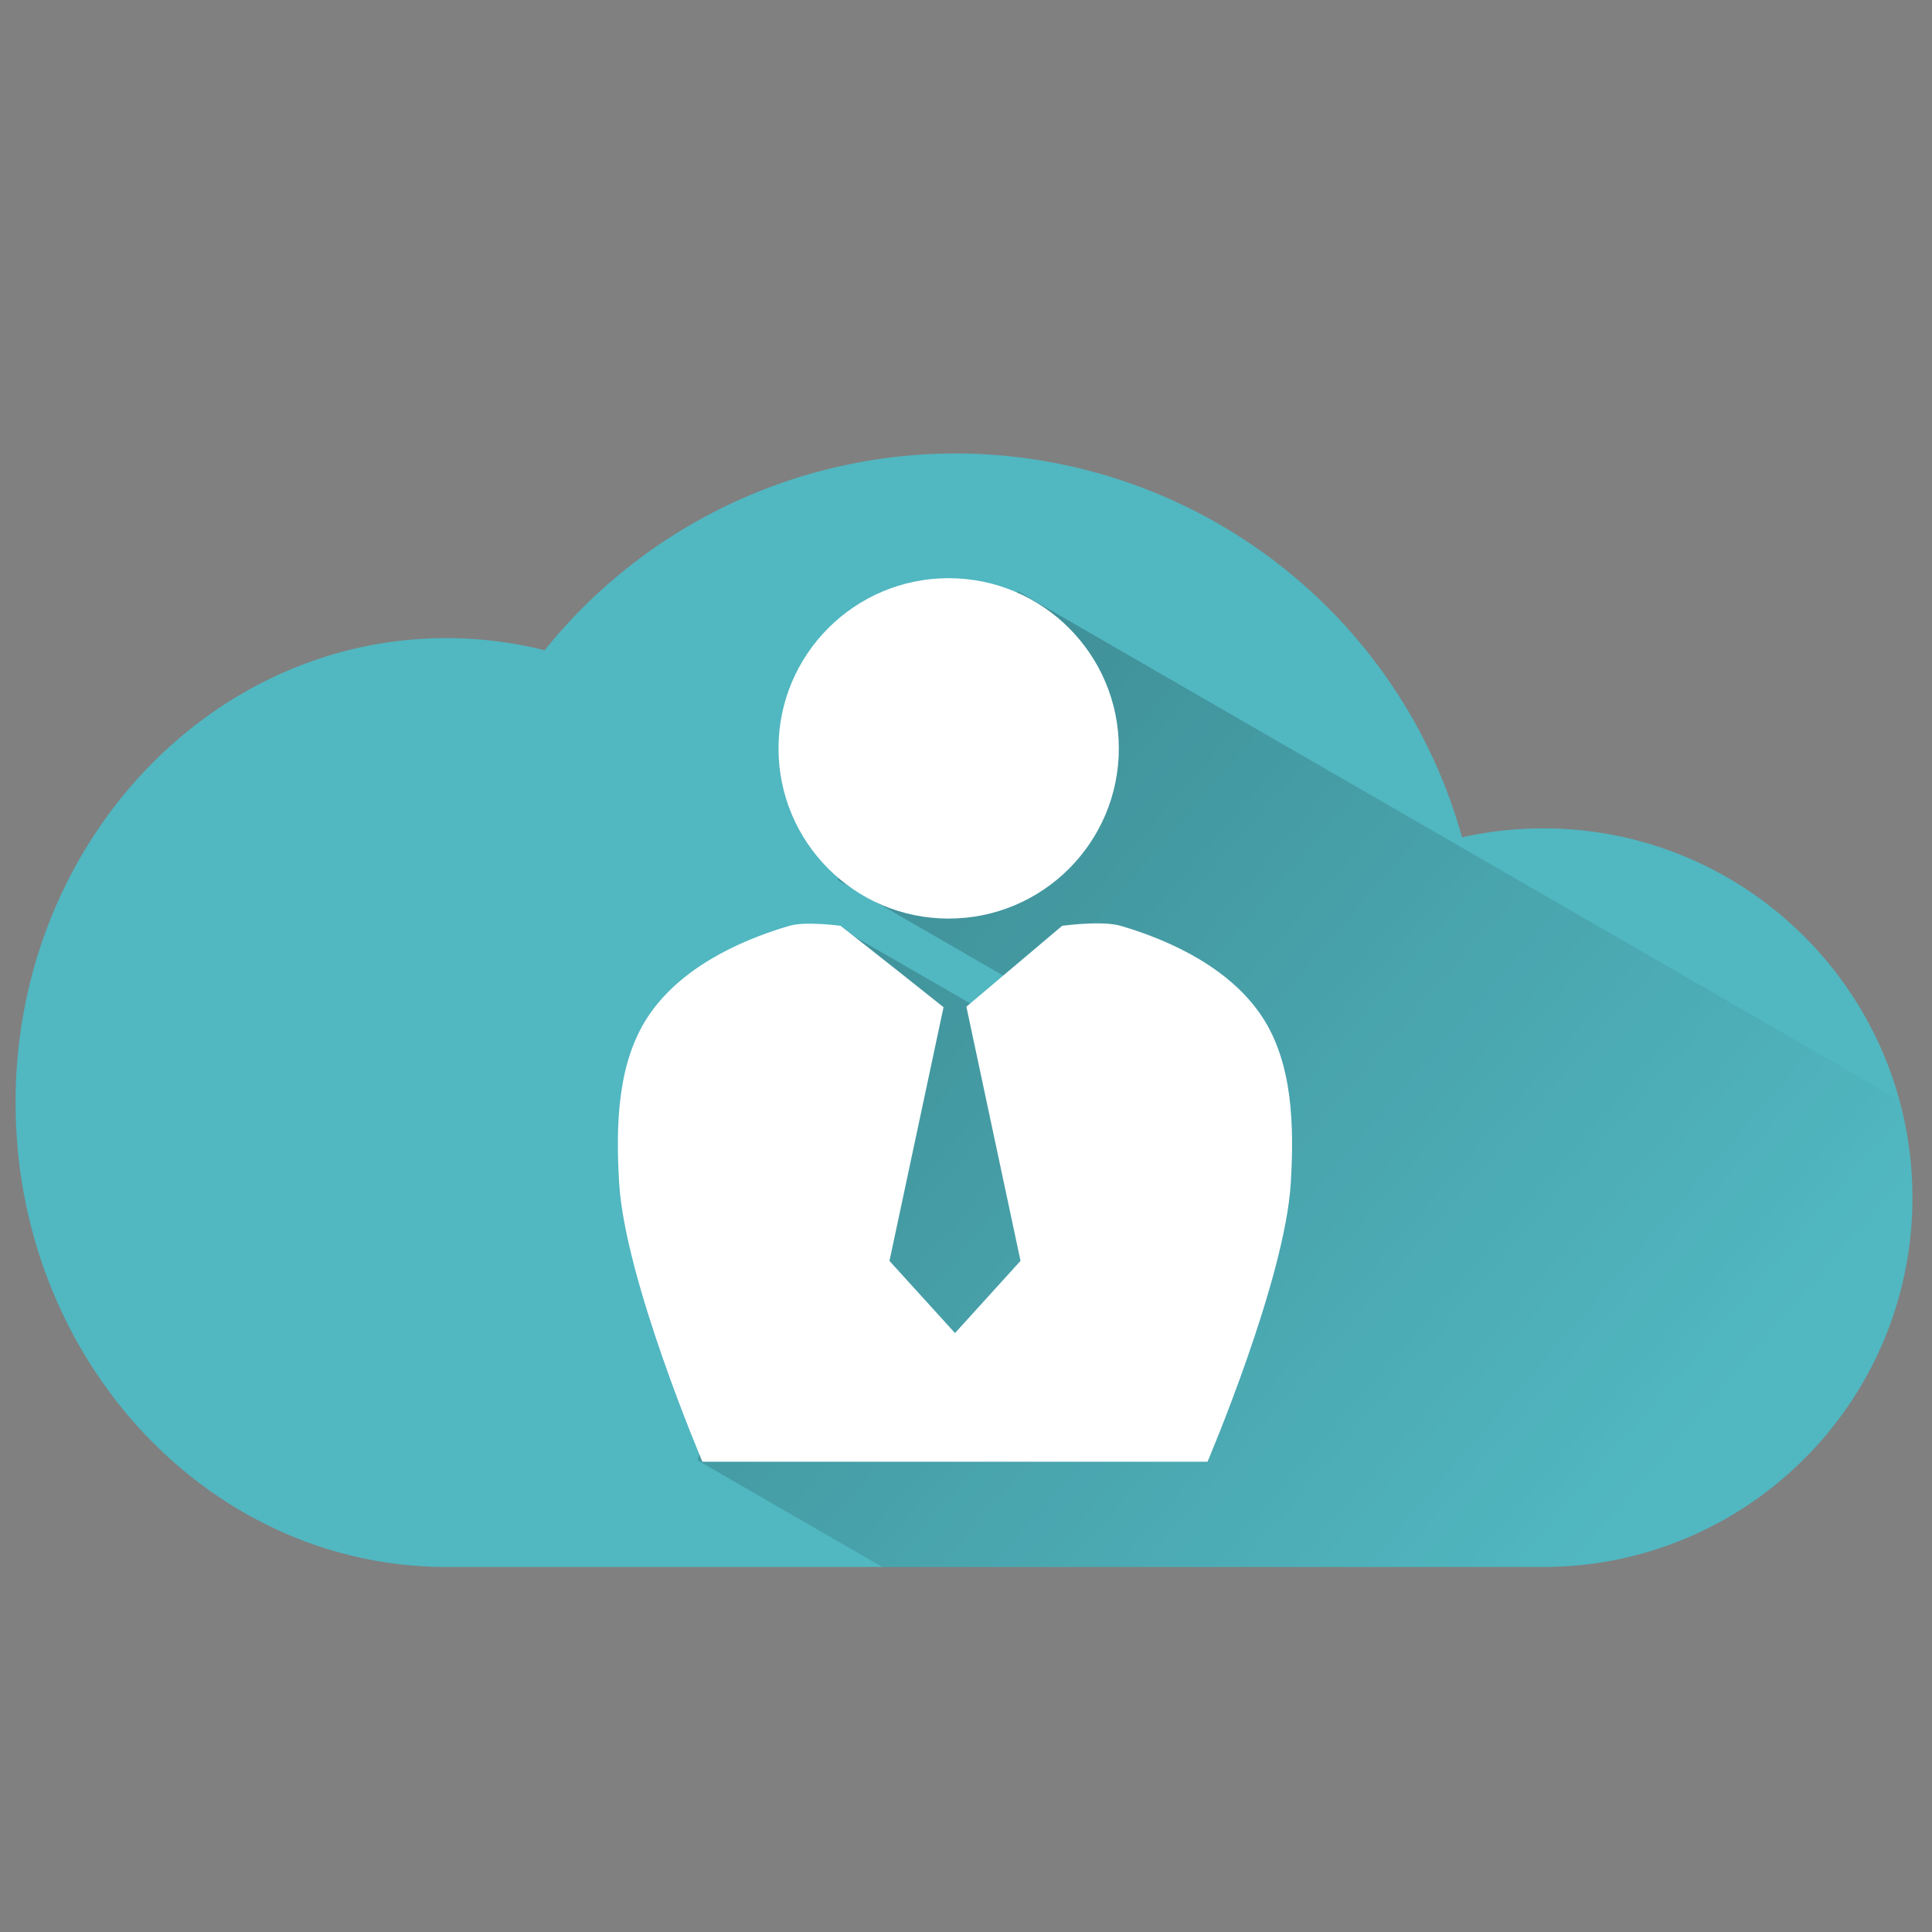 <?xml version="1.0" encoding="UTF-8" standalone="no"?>
<!-- Created with Inkscape (http://www.inkscape.org/) -->

<svg
   xmlns:dc="http://purl.org/dc/elements/1.1/"
   xmlns:cc="http://creativecommons.org/ns#"
   xmlns:rdf="http://www.w3.org/1999/02/22-rdf-syntax-ns#"
   xmlns:svg="http://www.w3.org/2000/svg"
   xmlns="http://www.w3.org/2000/svg"
   xmlns:xlink="http://www.w3.org/1999/xlink"
   xmlns:sodipodi="http://sodipodi.sourceforge.net/DTD/sodipodi-0.dtd"
   xmlns:inkscape="http://www.inkscape.org/namespaces/inkscape"
   width="512"
   height="512"
   viewBox="0 0 512 512"
   id="svg2"
   version="1.1"
   inkscape:version="0.91 r13725"
   sodipodi:docname="goa-panel.svg">
  <rect x="0" y="0" width="512" height="512" fill="#808080" stroke="none"/>
  <defs
     id="defs4">
    <linearGradient
       id="linearGradient6411">
      <stop
         id="stop6413"
         style="stop-color:#000000;stop-opacity:0.655"
         offset="0" />
      <stop
         id="stop6415"
         style="stop-color:#000000;stop-opacity:0"
         offset="1" />
    </linearGradient>
    <clipPath
       clipPathUnits="userSpaceOnUse"
       id="clipPath4186">
      <path
         style="opacity:1;fill:#000000;fill-opacity:1;stroke:none;stroke-width:20;stroke-linecap:round;stroke-linejoin:round;stroke-miterlimit:4;stroke-dasharray:none;stroke-opacity:1"
         d="m 397.043,602.85 c -1.318,0.012 -2.656,0.154 -3.998,0.439 L 259.25,631.755 123.514,614.833 c -10.889,-1.357 -20.748,6.316 -22.105,17.205 l -4.264,34.205 -31.914,6.789 c -10.733,2.283 -17.535,12.763 -15.252,23.496 l 27.359,128.6 -16.264,130.467 c -1.357,10.889 6.316,20.748 17.205,22.105 l 32.377,4.037 7.174,33.715 c 2.283,10.733 12.761,17.535 23.494,15.252 l 133.797,-28.465 135.734,16.92 c 10.889,1.357 20.748,-6.316 22.105,-17.205 l 4.264,-34.203 31.916,-6.791 c 10.733,-2.283 17.535,-12.761 15.252,-23.494 L 457.033,808.864 473.297,678.399 c 1.357,-10.889 -6.316,-20.748 -17.205,-22.105 l -32.377,-4.037 -7.174,-33.715 c -1.998,-9.391 -10.271,-15.772 -19.498,-15.691 z"
         id="path4188"
         inkscape:connector-curvature="0" />
    </clipPath>
    <linearGradient
       id="linearGradient14411"
       inkscape:collect="always">
      <stop
         id="stop14413"
         offset="0"
         style="stop-color:#cd519a;stop-opacity:1;" />
      <stop
         id="stop14415"
         offset="1"
         style="stop-color:#cd519a;stop-opacity:0;" />
    </linearGradient>
    <linearGradient
       inkscape:collect="always"
       id="linearGradient10891">
      <stop
         style="stop-color:#e19d67;stop-opacity:1;"
         offset="0"
         id="stop10893" />
      <stop
         style="stop-color:#e19d67;stop-opacity:0;"
         offset="1"
         id="stop10895" />
    </linearGradient>
    <linearGradient
       inkscape:collect="always"
       id="linearGradient8249">
      <stop
         style="stop-color:#55a26f;stop-opacity:1;"
         offset="0"
         id="stop8251" />
      <stop
         style="stop-color:#55a26f;stop-opacity:0;"
         offset="1"
         id="stop8253" />
    </linearGradient>
    <clipPath
       clipPathUnits="userSpaceOnUse"
       id="clipPath3881">
      <path
         sodipodi:type="arc"
         style="fill:#008dff;fill-opacity:1;fill-rule:evenodd;stroke:none"
         id="path3883"
         sodipodi:cx="539.5"
         sodipodi:cy="152.5"
         sodipodi:rx="103.5"
         sodipodi:ry="103.5"
         d="m 643,152.5 a 103.5,103.5 0 1 1 -207,0 103.5,103.5 0 1 1 207,0 z"
         transform="translate(-412,-17)" />
    </clipPath>
    <clipPath
       id="clipPath4207"
       clipPathUnits="userSpaceOnUse">
      <path
         sodipodi:type="arc"
         style="fill:#f2a558;fill-opacity:1;fill-rule:evenodd;stroke:none"
         id="path4209"
         sodipodi:cx="539.5"
         sodipodi:cy="152.5"
         sodipodi:rx="103.5"
         sodipodi:ry="103.5"
         d="m 643,152.5 a 103.5,103.5 0 1 1 -207,0 103.5,103.5 0 1 1 207,0 z"
         transform="matrix(2.13,0,0,2.13,-892.87,-62.391)" />
    </clipPath>
    <clipPath
       clipPathUnits="userSpaceOnUse"
       id="clipPath4405">
      <path
         sodipodi:type="arc"
         style="fill:#d75a9e;fill-opacity:1;fill-rule:evenodd;stroke:none"
         id="path4407"
         sodipodi:cx="539.5"
         sodipodi:cy="152.5"
         sodipodi:rx="103.5"
         sodipodi:ry="103.5"
         d="m 643,152.5 a 103.5,103.5 0 1 1 -207,0 103.5,103.5 0 1 1 207,0 z"
         transform="matrix(2.13,0,0,2.13,-892.87,-62.391)" />
    </clipPath>
    <clipPath
       clipPathUnits="userSpaceOnUse"
       id="clipPath4965">
      <path
         sodipodi:type="arc"
         style="fill:#7dc556;fill-opacity:1;fill-rule:evenodd;stroke:none"
         id="path4967"
         sodipodi:cx="539.5"
         sodipodi:cy="152.5"
         sodipodi:rx="103.5"
         sodipodi:ry="103.5"
         d="m 643,152.5 a 103.5,103.5 0 1 1 -207,0 103.5,103.5 0 1 1 207,0 z"
         transform="matrix(3.747,0,0,3.747,-1763.169,-311.769)" />
    </clipPath>
    <linearGradient
       y2="-43.843"
       x2="-653.299"
       y1="416.957"
       x1="-177.999"
       gradientUnits="userSpaceOnUse"
       id="linearGradient4783"
       xlink:href="#linearGradient4759"
       inkscape:collect="always" />
    <clipPath
       id="clipPath4779"
       clipPathUnits="userSpaceOnUse">
      <path
         sodipodi:type="arc"
         style="fill:url(#linearGradient4783);fill-opacity:1;fill-rule:evenodd;stroke:none"
         id="path4781"
         sodipodi:cx="-304.71588"
         sodipodi:cy="267.6239"
         sodipodi:rx="233.81665"
         sodipodi:ry="233.81665"
         d="m -70.899,267.624 a 233.817,233.817 0 1 1 -467.633,0 233.817,233.817 0 1 1 467.633,0 z"
         transform="translate(564.177,-13.576)" />
    </clipPath>
    <linearGradient
       gradientUnits="userSpaceOnUse"
       y2="-107.843"
       x2="-670.366"
       y1="502.291"
       x1="-117.199"
       id="linearGradient4765"
       xlink:href="#linearGradient4759"
       inkscape:collect="always" />
    <linearGradient
       id="linearGradient12443"
       y2="3"
       gradientUnits="userSpaceOnUse"
       x2="27.5"
       y1="0.5"
       x1="27.5"
       gradientTransform="matrix(2.704,0,0,2.704,-2.281,-0.111)">
      <stop
         stop-color="#fff"
         offset="0"
         id="stop7" />
      <stop
         stop-color="#fff"
         stop-opacity="0"
         offset="1"
         id="stop9" />
    </linearGradient>
    <linearGradient
       id="linearGradient4759"
       inkscape:collect="always">
      <stop
         id="stop4761"
         offset="0"
         style="stop-color:#e14e70;stop-opacity:1;" />
      <stop
         id="stop4763"
         offset="1"
         style="stop-color:#e14e70;stop-opacity:0;" />
    </linearGradient>
    <clipPath
       id="clipPath4207-0"
       clipPathUnits="userSpaceOnUse">
      <path
         sodipodi:type="arc"
         style="fill:#f2a558;fill-opacity:1;fill-rule:evenodd;stroke:none"
         id="path4209-4"
         sodipodi:cx="539.5"
         sodipodi:cy="152.5"
         sodipodi:rx="103.5"
         sodipodi:ry="103.5"
         d="m 643,152.5 a 103.5,103.5 0 1 1 -207,0 103.5,103.5 0 1 1 207,0 z"
         transform="matrix(2.13,0,0,2.13,-892.87,-62.391)" />
    </clipPath>
    <linearGradient
       inkscape:collect="always"
       xlink:href="#linearGradient3887"
       id="linearGradient4039"
       gradientUnits="userSpaceOnUse"
       x1="621.262"
       y1="230.282"
       x2="518.549"
       y2="122.802" />
    <clipPath
       clipPathUnits="userSpaceOnUse"
       id="clipPath3881-0">
      <path
         sodipodi:type="arc"
         style="fill:#008dff;fill-opacity:1;fill-rule:evenodd;stroke:none"
         id="path3883-5"
         sodipodi:cx="539.5"
         sodipodi:cy="152.5"
         sodipodi:rx="103.5"
         sodipodi:ry="103.5"
         d="m 643,152.5 a 103.5,103.5 0 1 1 -207,0 103.5,103.5 0 1 1 207,0 z"
         transform="translate(-412,-17)" />
    </clipPath>
    <linearGradient
       inkscape:collect="always"
       id="linearGradient3887">
      <stop
         style="stop-color:#008dff;stop-opacity:1;"
         offset="0"
         id="stop3889" />
      <stop
         style="stop-color:#008dff;stop-opacity:0;"
         offset="1"
         id="stop3891" />
    </linearGradient>
    <linearGradient
       id="linearGradient3757">
      <stop
         id="stop3759"
         offset="0"
         style="stop-color:#000000;stop-opacity:1;" />
      <stop
         id="stop3761"
         offset="1"
         style="stop-color:#0068ff;stop-opacity:0;" />
    </linearGradient>
    <linearGradient
       id="linearGradient3843">
      <stop
         id="stop3845"
         offset="0"
         style="stop-color:#b7b7b7;stop-opacity:1;" />
      <stop
         id="stop3847"
         offset="1"
         style="stop-color:#000000;stop-opacity:0;" />
    </linearGradient>
    <clipPath
       id="clipPath4405-7"
       clipPathUnits="userSpaceOnUse">
      <path
         transform="matrix(2.13,0,0,2.13,-892.87,-62.391)"
         d="m 643,152.5 a 103.5,103.5 0 1 1 -207,0 103.5,103.5 0 1 1 207,0 z"
         sodipodi:ry="103.5"
         sodipodi:rx="103.5"
         sodipodi:cy="152.5"
         sodipodi:cx="539.5"
         id="path4407-8"
         style="fill:#d75a9e;fill-opacity:1;fill-rule:evenodd;stroke:none"
         sodipodi:type="arc" />
    </clipPath>
    <linearGradient
       inkscape:collect="always"
       xlink:href="#linearGradient4213-3"
       id="linearGradient4219-6"
       x1="616.558"
       y1="240.787"
       x2="480.365"
       y2="98.067"
       gradientUnits="userSpaceOnUse" />
    <clipPath
       clipPathUnits="userSpaceOnUse"
       id="clipPath4207-04">
      <path
         transform="matrix(2.13,0,0,2.13,-892.87,-62.391)"
         d="m 643,152.5 a 103.5,103.5 0 1 1 -207,0 103.5,103.5 0 1 1 207,0 z"
         sodipodi:ry="103.5"
         sodipodi:rx="103.5"
         sodipodi:cy="152.5"
         sodipodi:cx="539.5"
         id="path4209-9"
         style="fill:#f2a558;fill-opacity:1;fill-rule:evenodd;stroke:none"
         sodipodi:type="arc" />
    </clipPath>
    <clipPath
       id="clipPath3881-6"
       clipPathUnits="userSpaceOnUse">
      <path
         transform="translate(-412,-17)"
         d="m 643,152.5 a 103.5,103.5 0 1 1 -207,0 103.5,103.5 0 1 1 207,0 z"
         sodipodi:ry="103.5"
         sodipodi:rx="103.5"
         sodipodi:cy="152.5"
         sodipodi:cx="539.5"
         id="path3883-0"
         style="fill:#008dff;fill-opacity:1;fill-rule:evenodd;stroke:none"
         sodipodi:type="arc" />
    </clipPath>
    <linearGradient
       inkscape:collect="always"
       id="linearGradient4213-3">
      <stop
         style="stop-color:#f2a558;stop-opacity:1;"
         offset="0"
         id="stop4215-8" />
      <stop
         style="stop-color:#f2a558;stop-opacity:0;"
         offset="1"
         id="stop4217-3" />
    </linearGradient>
    <radialGradient
       r="20.954"
       fy="40.473"
       fx="34.013"
       cy="40.473"
       cx="34.013"
       gradientTransform="matrix(7.615,4.397,-4.397,7.615,92.664,-276.474)"
       gradientUnits="userSpaceOnUse"
       id="radialGradient3140"
       xlink:href="#linearGradient4168"
       inkscape:collect="always" />
    <radialGradient
       inkscape:collect="always"
       xlink:href="#linearGradient4168"
       id="radialGradient3975"
       gradientUnits="userSpaceOnUse"
       gradientTransform="matrix(7.615,4.397,-4.397,7.615,92.664,-276.474)"
       cx="34.013"
       cy="40.473"
       fx="34.013"
       fy="40.473"
       r="20.954" />
    <linearGradient
       id="linearGradient4168">
      <stop
         id="stop4170"
         offset="0"
         stop-color="#fd84af" />
      <stop
         id="stop4172"
         offset="1"
         stop-color="#ec538c" />
    </linearGradient>
    <radialGradient
       cx="34.013"
       cy="40.473"
       fx="34.013"
       fy="40.473"
       gradientTransform="matrix(1.135,0.693,-0.655,1.2,22.462,-32.383)"
       gradientUnits="userSpaceOnUse"
       id="radialGradient4176"
       r="20.954"
       xlink:href="#linearGradient4168" />
    <linearGradient
       inkscape:collect="always"
       xlink:href="#linearGradient5313"
       id="linearGradient5342"
       gradientUnits="userSpaceOnUse"
       gradientTransform="matrix(1.007,0,0,1.007,-810.489,593.137)"
       x1="1012.513"
       y1="484.417"
       x2="1006.808"
       y2="20.626" />
    <linearGradient
       id="linearGradient4046-3">
      <stop
         offset="0"
         style="stop-color:#000000;stop-opacity:1;"
         id="stop4048-8" />
      <stop
         offset="1"
         style="stop-color:#ffffff;stop-opacity:0.2"
         id="stop4050-0" />
    </linearGradient>
    <linearGradient
       y2="-55.941"
       x2="1763.69"
       y1="155.597"
       x1="1764.649"
       gradientUnits="userSpaceOnUse"
       id="linearGradient4086-4"
       xlink:href="#linearGradient4046-3"
       inkscape:collect="always" />
    <linearGradient
       id="linearGradient3737-2">
      <stop
         offset="0"
         style="stop-color:#ffffff;stop-opacity:1"
         id="stop3739-9" />
      <stop
         offset="1"
         style="stop-color:#ffffff;stop-opacity:0"
         id="stop3741-9" />
    </linearGradient>
    <linearGradient
       y2="363.738"
       x2="988.786"
       y1="51.512"
       x1="993.439"
       gradientTransform="translate(778.6,-360.56)"
       gradientUnits="userSpaceOnUse"
       id="linearGradient4084-2"
       xlink:href="#linearGradient3737-2"
       inkscape:collect="always" />
    <linearGradient
       id="linearGradient4487-3">
      <stop
         offset="0"
         style="stop-color:#000000;stop-opacity:1"
         id="stop4489-6" />
      <stop
         offset="1"
         style="stop-color:#000000;stop-opacity:0"
         id="stop4491-5" />
    </linearGradient>
    <linearGradient
       y2="251.661"
       x2="1011.953"
       y1="476.26"
       x1="1016.104"
       gradientTransform="translate(-146.22,369.088)"
       gradientUnits="userSpaceOnUse"
       id="linearGradient4082-9"
       xlink:href="#linearGradient4487-3"
       inkscape:collect="always" />
    <linearGradient
       gradientTransform="matrix(1.006,0,0,0.994,100,0)"
       gradientUnits="userSpaceOnUse"
       id="linearGradient5313"
       y2="7.017"
       x2="45.448"
       y1="92.54"
       x1="45.448">
      <stop
         offset="0"
         style="stop-color:#000000;stop-opacity:1"
         id="stop5315" />
      <stop
         offset="1"
         style="stop-color:#000000;stop-opacity:0.588"
         id="stop5317" />
    </linearGradient>
    <linearGradient
       y2="20.626"
       x2="1006.808"
       y1="484.417"
       x1="1012.513"
       gradientTransform="matrix(1.015,0,0,1.015,-816.69,592.997)"
       gradientUnits="userSpaceOnUse"
       id="linearGradient4116-6"
       xlink:href="#linearGradient5313"
       inkscape:collect="always" />
    <linearGradient
       y2="20.626"
       x2="1006.808"
       y1="484.417"
       x1="1012.513"
       gradientTransform="matrix(1.023,0,0,1.023,-823.777,592.838)"
       gradientUnits="userSpaceOnUse"
       id="linearGradient4110-6"
       xlink:href="#linearGradient5313"
       inkscape:collect="always" />
    <linearGradient
       y2="20.626"
       x2="1006.808"
       y1="484.417"
       x1="1012.513"
       gradientTransform="matrix(1.04,0,0,1.04,-837.951,592.518)"
       gradientUnits="userSpaceOnUse"
       id="linearGradient4112-2"
       xlink:href="#linearGradient5313"
       inkscape:collect="always" />
    <linearGradient
       y2="20.626"
       x2="1006.808"
       y1="484.417"
       x1="1012.513"
       gradientTransform="matrix(1.032,0,0,1.032,-830.864,592.678)"
       gradientUnits="userSpaceOnUse"
       id="linearGradient4114-2"
       xlink:href="#linearGradient5313"
       inkscape:collect="always" />
    <radialGradient
       r="216"
       fy="437.236"
       fx="253.45"
       cy="437.236"
       cx="253.45"
       gradientTransform="matrix(1.093,0.007,-0.007,1.093,643.912,108.924)"
       gradientUnits="userSpaceOnUse"
       id="radialGradient3173"
       xlink:href="#linearGradient3224"
       inkscape:collect="always" />
    <radialGradient
       r="38.957"
       fy="78.287"
       fx="47.098"
       cy="78.287"
       cx="47.098"
       gradientTransform="matrix(8.365,-5.3161446e-8,0,6.741,660.853,-135.078)"
       gradientUnits="userSpaceOnUse"
       id="radialGradient3167"
       xlink:href="#linearGradient3224"
       inkscape:collect="always" />
    <linearGradient
       y2="5.988"
       x2="48"
       y1="90"
       x1="48"
       gradientUnits="userSpaceOnUse"
       id="linearGradient3145"
       xlink:href="#linearGradient3187"
       inkscape:collect="always" />
    <linearGradient
       id="linearGradient3187">
      <stop
         offset="0"
         style="stop-color:#b4b4b4;stop-opacity:1"
         id="stop3189" />
      <stop
         offset="1"
         style="stop-color:#e6e6e6;stop-opacity:1"
         id="stop3191" />
    </linearGradient>
    <linearGradient
       id="linearGradient3224">
      <stop
         offset="0"
         style="stop-color:#5a5361;stop-opacity:1;"
         id="stop3226" />
      <stop
         offset="1"
         style="stop-color:#1e1e1e;stop-opacity:1;"
         id="stop3228" />
    </linearGradient>
    <radialGradient
       gradientTransform="matrix(1.383,-1.0350102e-8,0,1.312,-18.039,-24.219)"
       gradientUnits="userSpaceOnUse"
       xlink:href="#linearGradient3224"
       id="radialGradient3205"
       fy="78.287"
       fx="47.098"
       r="38.957"
       cy="78.287"
       cx="47.098" />
    <filter
       id="filter3174"
       color-interpolation-filters="sRGB">
      <feGaussianBlur
         stdDeviation="1.71"
         id="feGaussianBlur3176" />
    </filter>
    <linearGradient
       gradientTransform="scale(1.006,0.994)"
       gradientUnits="userSpaceOnUse"
       id="ButtonShadow"
       y2="7.017"
       x2="45.448"
       y1="92.54"
       x1="45.448">
      <stop
         offset="0"
         style="stop-color:#000000;stop-opacity:1"
         id="stop3750" />
      <stop
         offset="1"
         style="stop-color:#000000;stop-opacity:0.588"
         id="stop3752" />
    </linearGradient>
    <radialGradient
       r="216"
       fy="256"
       fx="255.994"
       cy="256"
       cx="255.994"
       gradientTransform="matrix(1.001,0.006,-0.006,1,1.392,-1.576)"
       gradientUnits="userSpaceOnUse"
       id="radialGradient3239"
       xlink:href="#linearGradient3834"
       inkscape:collect="always" />
    <radialGradient
       r="216"
       fy="256"
       fx="255.994"
       cy="256"
       cx="255.994"
       gradientTransform="matrix(1.001,0.006,-0.006,1,1.392,-1.576)"
       gradientUnits="userSpaceOnUse"
       id="radialGradient3809"
       xlink:href="#linearGradient3834"
       inkscape:collect="always" />
    <linearGradient
       gradientTransform="translate(550.006,5)"
       y2="467"
       x2="-301.881"
       y1="35"
       x1="-297.389"
       spreadMethod="pad"
       gradientUnits="userSpaceOnUse"
       id="linearGradient3806"
       xlink:href="#circle53_2_"
       inkscape:collect="always" />
    <linearGradient
       y2="467"
       x2="-301.881"
       y1="35"
       x1="-297.389"
       spreadMethod="pad"
       gradientUnits="userSpaceOnUse"
       id="linearGradient3802"
       xlink:href="#circle53_2_"
       inkscape:collect="always" />
    <radialGradient
       r="216"
       fy="256"
       fx="255.994"
       cy="256"
       cx="255.994"
       gradientTransform="matrix(0.692,0.051,-0.051,0.693,-458.229,60.607)"
       gradientUnits="userSpaceOnUse"
       id="radialGradient3800"
       xlink:href="#linearGradient3834"
       inkscape:collect="always" />
    <linearGradient
       gradientTransform="matrix(82,0,0,-82,14489.971,47794.699)"
       y2="581.436"
       x2="-175.667"
       y1="582.198"
       x1="-175.667"
       gradientUnits="userSpaceOnUse"
       id="circle53_2_">
      <stop
         id="stop23"
         style="stop-color:#81B4E0"
         offset="0" />
      <stop
         id="stop25"
         style="stop-color:#0C5A94"
         offset="1" />
    </linearGradient>
    <linearGradient
       y2="581.436"
       x2="-175.667"
       y1="582.198"
       x1="-175.667"
       gradientTransform="matrix(211.964,0,0,-211.964,37491.427,123580.79)"
       gradientUnits="userSpaceOnUse"
       id="linearGradient4469"
       xlink:href="#circle53_2_"
       inkscape:collect="always" />
    <linearGradient
       gradientTransform="translate(550.006,5)"
       y2="175.068"
       x2="-295.136"
       y1="467"
       x1="-293.038"
       gradientUnits="userSpaceOnUse"
       id="linearGradient28182"
       xlink:href="#linearGradient21900"
       inkscape:collect="always" />
    <linearGradient
       inkscape:collect="always"
       xlink:href="#circle53_2_"
       id="linearGradient3069"
       gradientUnits="userSpaceOnUse"
       gradientTransform="matrix(153.943,0,0,-154.059,27298.791,89890.334)"
       x1="-175.667"
       y1="582.198"
       x2="-175.667"
       y2="581.436" />
    <radialGradient
       r="216"
       fy="256"
       fx="255.994"
       cy="256"
       cx="255.994"
       gradientTransform="matrix(0.692,0.051,-0.051,0.693,-458.229,60.607)"
       gradientUnits="userSpaceOnUse"
       id="radialGradient3850"
       xlink:href="#linearGradient3834"
       inkscape:collect="always" />
    <linearGradient
       y2="48.085"
       x2="78.466"
       y1="56.301"
       x1="64.478"
       gradientUnits="userSpaceOnUse"
       id="linearGradient21900">
      <stop
         id="stop21902"
         style="stop-color:#2d7787;stop-opacity:1;"
         offset="0" />
      <stop
         offset="0.657"
         style="stop-color:#3c9fb4;stop-opacity:1;"
         id="stop21912" />
      <stop
         id="stop21910"
         style="stop-color:#64bacc;stop-opacity:1;"
         offset="1" />
    </linearGradient>
    <linearGradient
       id="linearGradient3834"
       gradientUnits="userSpaceOnUse"
       x1="64.478"
       y1="56.301"
       x2="78.466"
       y2="48.085">
      <stop
         offset="0"
         style="stop-color:#b4b4b4;stop-opacity:1;"
         id="stop3836" />
      <stop
         id="stop3838"
         style="stop-color:#dcdcdc;stop-opacity:1;"
         offset="1" />
    </linearGradient>
    <linearGradient
       id="linearGradient3849">
      <stop
         id="stop3851"
         style="stop-color:#525252;stop-opacity:1;"
         offset="0" />
      <stop
         id="stop3853"
         style="stop-color:#3d3d3d;stop-opacity:1;"
         offset="1" />
    </linearGradient>
    <radialGradient
       r="20.954"
       fy="40.473"
       fx="34.013"
       cy="40.473"
       cx="34.013"
       gradientTransform="matrix(7.615,4.397,-4.397,7.615,92.664,-276.474)"
       gradientUnits="userSpaceOnUse"
       id="radialGradient3140-4"
       xlink:href="#linearGradient4168"
       inkscape:collect="always" />
    <radialGradient
       inkscape:collect="always"
       xlink:href="#linearGradient4168"
       id="radialGradient3975-8"
       gradientUnits="userSpaceOnUse"
       gradientTransform="matrix(7.615,4.397,-4.397,7.615,92.664,-276.474)"
       cx="34.013"
       cy="40.473"
       fx="34.013"
       fy="40.473"
       r="20.954" />
    <radialGradient
       cx="34.013"
       cy="40.473"
       fx="34.013"
       fy="40.473"
       gradientTransform="matrix(1.135,0.693,-0.655,1.2,22.462,-32.383)"
       gradientUnits="userSpaceOnUse"
       id="radialGradient4176-1"
       r="20.954"
       xlink:href="#linearGradient4168" />
    <radialGradient
       r="216"
       fy="437.236"
       fx="253.45"
       cy="437.236"
       cx="253.45"
       gradientTransform="matrix(1.093,0.007,-0.007,1.093,643.912,108.924)"
       gradientUnits="userSpaceOnUse"
       id="radialGradient3173-3"
       xlink:href="#linearGradient3224"
       inkscape:collect="always" />
    <radialGradient
       r="38.957"
       fy="78.287"
       fx="47.098"
       cy="78.287"
       cx="47.098"
       gradientTransform="matrix(8.365,-5.3161446e-8,0,6.741,660.853,-135.078)"
       gradientUnits="userSpaceOnUse"
       id="radialGradient3167-9"
       xlink:href="#linearGradient3224"
       inkscape:collect="always" />
    <radialGradient
       gradientTransform="matrix(1.383,-1.0350102e-8,0,1.312,-18.039,-24.219)"
       gradientUnits="userSpaceOnUse"
       xlink:href="#linearGradient3224"
       id="radialGradient3205-2"
       fy="78.287"
       fx="47.098"
       r="38.957"
       cy="78.287"
       cx="47.098" />
    <filter
       id="filter3174-1"
       color-interpolation-filters="sRGB">
      <feGaussianBlur
         stdDeviation="1.71"
         id="feGaussianBlur3176-1" />
    </filter>
    <radialGradient
       r="216"
       fy="256"
       fx="255.994"
       cy="256"
       cx="255.994"
       gradientTransform="matrix(1.001,0.006,-0.006,1,1.392,-1.576)"
       gradientUnits="userSpaceOnUse"
       id="radialGradient3239-0"
       xlink:href="#linearGradient3834"
       inkscape:collect="always" />
    <radialGradient
       r="216"
       fy="256"
       fx="255.994"
       cy="256"
       cx="255.994"
       gradientTransform="matrix(1.001,0.006,-0.006,1,1.392,-1.576)"
       gradientUnits="userSpaceOnUse"
       id="radialGradient3809-9"
       xlink:href="#linearGradient3834"
       inkscape:collect="always" />
    <radialGradient
       r="216"
       fy="256"
       fx="255.994"
       cy="256"
       cx="255.994"
       gradientTransform="matrix(0.692,0.051,-0.051,0.693,-458.229,60.607)"
       gradientUnits="userSpaceOnUse"
       id="radialGradient3800-2"
       xlink:href="#linearGradient3834"
       inkscape:collect="always" />
    <radialGradient
       r="216"
       fy="256"
       fx="255.994"
       cy="256"
       cx="255.994"
       gradientTransform="matrix(0.692,0.051,-0.051,0.693,-458.229,60.607)"
       gradientUnits="userSpaceOnUse"
       id="radialGradient3850-1"
       xlink:href="#linearGradient3834"
       inkscape:collect="always" />
    <clipPath
       id="clipPath6926"
       clipPathUnits="userSpaceOnUse">
      <path
         sodipodi:type="arc"
         style="fill:#c6376d;fill-opacity:1;fill-rule:evenodd;stroke:none"
         id="path6928"
         sodipodi:cx="539.5"
         sodipodi:cy="152.5"
         sodipodi:rx="103.5"
         sodipodi:ry="103.5"
         d="m 643,152.5 a 103.5,103.5 0 1 1 -207,0 103.5,103.5 0 1 1 207,0 z"
         transform="matrix(2.13,0,0,2.13,-892.87,-62.391)" />
    </clipPath>
    <clipPath
       clipPathUnits="userSpaceOnUse"
       id="clipPath4511">
      <rect
         ry="51.087"
         y="31"
         x="31"
         height="450"
         width="450"
         id="rect4513"
         style="fill:#bb8ecc;fill-opacity:1;stroke:none" />
    </clipPath>
    <radialGradient
       r="216"
       fy="437.236"
       fx="253.45"
       cy="437.236"
       cx="253.45"
       gradientTransform="matrix(1.093,0.007,-0.007,1.093,643.912,108.924)"
       gradientUnits="userSpaceOnUse"
       id="radialGradient3173-2"
       xlink:href="#linearGradient3224"
       inkscape:collect="always" />
    <radialGradient
       r="38.957"
       fy="78.287"
       fx="47.098"
       cy="78.287"
       cx="47.098"
       gradientTransform="matrix(8.365,-5.3161446e-8,0,6.741,660.853,-135.078)"
       gradientUnits="userSpaceOnUse"
       id="radialGradient3167-2"
       xlink:href="#linearGradient3224"
       inkscape:collect="always" />
    <radialGradient
       gradientTransform="matrix(1.383,-1.0350102e-8,0,1.312,-18.039,-24.219)"
       gradientUnits="userSpaceOnUse"
       xlink:href="#linearGradient3224"
       id="radialGradient3205-6"
       fy="78.287"
       fx="47.098"
       r="38.957"
       cy="78.287"
       cx="47.098" />
    <filter
       id="filter3174-9"
       style="color-interpolation-filters:sRGB">
      <feGaussianBlur
         stdDeviation="1.71"
         id="feGaussianBlur3176-6" />
    </filter>
    <linearGradient
       y2="251.661"
       x2="1011.953"
       y1="476.26"
       x1="1006.104"
       gradientTransform="translate(-146.22,369.088)"
       gradientUnits="userSpaceOnUse"
       id="linearGradient4082"
       xlink:href="#linearGradient4487-3"
       inkscape:collect="always" />
    <radialGradient
       r="216"
       fy="256"
       fx="255.994"
       cy="256"
       cx="255.994"
       gradientTransform="matrix(1.001,0.006,-0.006,1,1.392,-1.576)"
       gradientUnits="userSpaceOnUse"
       id="radialGradient3239-2"
       xlink:href="#linearGradient3834"
       inkscape:collect="always" />
    <radialGradient
       r="216"
       fy="256"
       fx="255.994"
       cy="256"
       cx="255.994"
       gradientTransform="matrix(1.001,0.006,-0.006,1,1.392,-1.576)"
       gradientUnits="userSpaceOnUse"
       id="radialGradient3809-0"
       xlink:href="#linearGradient3834"
       inkscape:collect="always" />
    <radialGradient
       r="216"
       fy="256"
       fx="255.994"
       cy="256"
       cx="255.994"
       gradientTransform="matrix(0.692,0.051,-0.051,0.693,-458.229,60.607)"
       gradientUnits="userSpaceOnUse"
       id="radialGradient3800-4"
       xlink:href="#linearGradient3834"
       inkscape:collect="always" />
    <radialGradient
       r="216"
       fy="256"
       fx="255.994"
       cy="256"
       cx="255.994"
       gradientTransform="matrix(0.692,0.051,-0.051,0.693,-458.229,60.607)"
       gradientUnits="userSpaceOnUse"
       id="radialGradient3850-2"
       xlink:href="#linearGradient3834"
       inkscape:collect="always" />
    <linearGradient
       id="linearGradient3849-3">
      <stop
         id="stop3851-9"
         style="stop-color:#414141;stop-opacity:1;"
         offset="0" />
      <stop
         id="stop3853-3"
         style="stop-color:#323232;stop-opacity:1;"
         offset="1" />
    </linearGradient>
    <clipPath
       clipPathUnits="userSpaceOnUse"
       id="clipPath8243">
      <path
         sodipodi:type="arc"
         style="fill:#55a26f;fill-opacity:1;fill-rule:evenodd;stroke:none"
         id="path8245"
         sodipodi:cx="539.5"
         sodipodi:cy="152.5"
         sodipodi:rx="103.5"
         sodipodi:ry="103.5"
         d="m 643,152.5 a 103.5,103.5 0 1 1 -207,0 103.5,103.5 0 1 1 207,0 z"
         transform="matrix(2.13,0,0,2.13,-892.87,-62.391)" />
    </clipPath>
    <linearGradient
       inkscape:collect="always"
       xlink:href="#linearGradient8249"
       id="linearGradient8255"
       x1="608.735"
       y1="225.724"
       x2="517.204"
       y2="138.418"
       gradientUnits="userSpaceOnUse" />
    <clipPath
       id="clipPath3881-8"
       clipPathUnits="userSpaceOnUse">
      <path
         transform="translate(-412,-17)"
         d="m 643,152.5 a 103.5,103.5 0 1 1 -207,0 103.5,103.5 0 1 1 207,0 z"
         sodipodi:ry="103.5"
         sodipodi:rx="103.5"
         sodipodi:cy="152.5"
         sodipodi:cx="539.5"
         id="path3883-1"
         style="fill:#008dff;fill-opacity:1;fill-rule:evenodd;stroke:none"
         sodipodi:type="arc" />
    </clipPath>
    <clipPath
       id="clipPath4526"
       clipPathUnits="userSpaceOnUse">
      <path
         sodipodi:type="arc"
         style="fill:#e19d67;fill-opacity:1;fill-rule:evenodd;stroke:none"
         id="path4528"
         sodipodi:cx="539.5"
         sodipodi:cy="152.5"
         sodipodi:rx="103.5"
         sodipodi:ry="103.5"
         d="m 643,152.5 a 103.5,103.5 0 1 1 -207,0 103.5,103.5 0 1 1 207,0 z"
         transform="matrix(2.13,0,0,2.13,-892.87,-62.391)" />
    </clipPath>
    <linearGradient
       gradientUnits="userSpaceOnUse"
       y2="135.241"
       x2="507.582"
       y1="232.158"
       x1="610.583"
       id="linearGradient5307"
       xlink:href="#linearGradient10891"
       inkscape:collect="always" />
    <clipPath
       clipPathUnits="userSpaceOnUse"
       id="clipPath8243-2">
      <path
         sodipodi:type="arc"
         style="fill:#55a26f;fill-opacity:1;fill-rule:evenodd;stroke:none"
         id="path8245-5"
         sodipodi:cx="539.5"
         sodipodi:cy="152.5"
         sodipodi:rx="103.5"
         sodipodi:ry="103.5"
         d="m 643,152.5 a 103.5,103.5 0 1 1 -207,0 103.5,103.5 0 1 1 207,0 z"
         transform="matrix(2.13,0,0,2.13,-892.87,-62.391)" />
    </clipPath>
    <radialGradient
       r="216"
       fy="256"
       fx="255.994"
       cy="256"
       cx="255.994"
       gradientTransform="matrix(0.692,0.051,-0.051,0.693,-458.229,60.607)"
       gradientUnits="userSpaceOnUse"
       id="radialGradient3850-2-5"
       xlink:href="#linearGradient3834"
       inkscape:collect="always" />
    <radialGradient
       r="216"
       fy="256"
       fx="255.994"
       cy="256"
       cx="255.994"
       gradientTransform="matrix(0.692,0.051,-0.051,0.693,-458.229,60.607)"
       gradientUnits="userSpaceOnUse"
       id="radialGradient3800-4-6"
       xlink:href="#linearGradient3834"
       inkscape:collect="always" />
    <radialGradient
       r="216"
       fy="256"
       fx="255.994"
       cy="256"
       cx="255.994"
       gradientTransform="matrix(1.001,0.006,-0.006,1,1.392,-1.576)"
       gradientUnits="userSpaceOnUse"
       id="radialGradient3809-0-7"
       xlink:href="#linearGradient3834"
       inkscape:collect="always" />
    <radialGradient
       r="216"
       fy="256"
       fx="255.994"
       cy="256"
       cx="255.994"
       gradientTransform="matrix(1.001,0.006,-0.006,1,1.392,-1.576)"
       gradientUnits="userSpaceOnUse"
       id="radialGradient3239-2-9"
       xlink:href="#linearGradient3834"
       inkscape:collect="always" />
    <filter
       id="filter3174-9-3"
       style="color-interpolation-filters:sRGB">
      <feGaussianBlur
         stdDeviation="1.71"
         id="feGaussianBlur3176-6-7" />
    </filter>
    <radialGradient
       gradientTransform="matrix(1.383,-1.0350102e-8,0,1.312,-18.039,-24.219)"
       gradientUnits="userSpaceOnUse"
       xlink:href="#linearGradient3224"
       id="radialGradient3205-6-4"
       fy="78.287"
       fx="47.098"
       r="38.957"
       cy="78.287"
       cx="47.098" />
    <radialGradient
       r="38.957"
       fy="78.287"
       fx="47.098"
       cy="78.287"
       cx="47.098"
       gradientTransform="matrix(8.365,-5.3161446e-8,0,6.741,660.853,-135.078)"
       gradientUnits="userSpaceOnUse"
       id="radialGradient3167-2-1"
       xlink:href="#linearGradient3224"
       inkscape:collect="always" />
    <radialGradient
       r="216"
       fy="437.236"
       fx="253.45"
       cy="437.236"
       cx="253.45"
       gradientTransform="matrix(1.093,0.007,-0.007,1.093,643.912,108.924)"
       gradientUnits="userSpaceOnUse"
       id="radialGradient3173-2-3"
       xlink:href="#linearGradient3224"
       inkscape:collect="always" />
    <clipPath
       clipPathUnits="userSpaceOnUse"
       id="clipPath4511-4">
      <rect
         ry="51.087"
         y="31"
         x="31"
         height="450"
         width="450"
         id="rect4513-2"
         style="fill:#bb8ecc;fill-opacity:1;stroke:none" />
    </clipPath>
    <linearGradient
       gradientUnits="userSpaceOnUse"
       y2="135.241"
       x2="520.194"
       y1="227.511"
       x1="615.894"
       id="linearGradient6938"
       xlink:href="#linearGradient6932"
       inkscape:collect="always" />
    <clipPath
       id="clipPath6926-0"
       clipPathUnits="userSpaceOnUse">
      <path
         sodipodi:type="arc"
         style="fill:#c6376d;fill-opacity:1;fill-rule:evenodd;stroke:none"
         id="path6928-7"
         sodipodi:cx="539.5"
         sodipodi:cy="152.5"
         sodipodi:rx="103.5"
         sodipodi:ry="103.5"
         d="m 643,152.5 a 103.5,103.5 0 1 1 -207,0 103.5,103.5 0 1 1 207,0 z"
         transform="matrix(2.13,0,0,2.13,-892.87,-62.391)" />
    </clipPath>
    <radialGradient
       r="216"
       fy="256"
       fx="255.994"
       cy="256"
       cx="255.994"
       gradientTransform="matrix(0.692,0.051,-0.051,0.693,-458.229,60.607)"
       gradientUnits="userSpaceOnUse"
       id="radialGradient3850-1-2"
       xlink:href="#linearGradient3834"
       inkscape:collect="always" />
    <radialGradient
       r="216"
       fy="256"
       fx="255.994"
       cy="256"
       cx="255.994"
       gradientTransform="matrix(0.692,0.051,-0.051,0.693,-458.229,60.607)"
       gradientUnits="userSpaceOnUse"
       id="radialGradient3800-2-2"
       xlink:href="#linearGradient3834"
       inkscape:collect="always" />
    <radialGradient
       r="216"
       fy="256"
       fx="255.994"
       cy="256"
       cx="255.994"
       gradientTransform="matrix(1.001,0.006,-0.006,1,1.392,-1.576)"
       gradientUnits="userSpaceOnUse"
       id="radialGradient3809-9-8"
       xlink:href="#linearGradient3834"
       inkscape:collect="always" />
    <radialGradient
       r="216"
       fy="256"
       fx="255.994"
       cy="256"
       cx="255.994"
       gradientTransform="matrix(1.001,0.006,-0.006,1,1.392,-1.576)"
       gradientUnits="userSpaceOnUse"
       id="radialGradient3239-0-4"
       xlink:href="#linearGradient3834"
       inkscape:collect="always" />
    <filter
       id="filter3174-1-0"
       color-interpolation-filters="sRGB">
      <feGaussianBlur
         stdDeviation="1.71"
         id="feGaussianBlur3176-1-1" />
    </filter>
    <radialGradient
       gradientTransform="matrix(1.383,-1.0350102e-8,0,1.312,-18.039,-24.219)"
       gradientUnits="userSpaceOnUse"
       xlink:href="#linearGradient3224"
       id="radialGradient3205-2-7"
       fy="78.287"
       fx="47.098"
       r="38.957"
       cy="78.287"
       cx="47.098" />
    <radialGradient
       r="38.957"
       fy="78.287"
       fx="47.098"
       cy="78.287"
       cx="47.098"
       gradientTransform="matrix(8.365,-5.3161446e-8,0,6.741,660.853,-135.078)"
       gradientUnits="userSpaceOnUse"
       id="radialGradient3167-9-4"
       xlink:href="#linearGradient3224"
       inkscape:collect="always" />
    <radialGradient
       r="216"
       fy="437.236"
       fx="253.45"
       cy="437.236"
       cx="253.45"
       gradientTransform="matrix(1.093,0.007,-0.007,1.093,643.912,108.924)"
       gradientUnits="userSpaceOnUse"
       id="radialGradient3173-3-2"
       xlink:href="#linearGradient3224"
       inkscape:collect="always" />
    <radialGradient
       cx="34.013"
       cy="40.473"
       fx="34.013"
       fy="40.473"
       gradientTransform="matrix(1.135,0.693,-0.655,1.2,22.462,-32.383)"
       gradientUnits="userSpaceOnUse"
       id="radialGradient4176-1-1"
       r="20.954"
       xlink:href="#linearGradient4168" />
    <radialGradient
       inkscape:collect="always"
       xlink:href="#linearGradient4168"
       id="radialGradient3975-8-9"
       gradientUnits="userSpaceOnUse"
       gradientTransform="matrix(7.615,4.397,-4.397,7.615,92.664,-276.474)"
       cx="34.013"
       cy="40.473"
       fx="34.013"
       fy="40.473"
       r="20.954" />
    <radialGradient
       r="20.954"
       fy="40.473"
       fx="34.013"
       cy="40.473"
       cx="34.013"
       gradientTransform="matrix(7.615,4.397,-4.397,7.615,92.664,-276.474)"
       gradientUnits="userSpaceOnUse"
       id="radialGradient3140-4-1"
       xlink:href="#linearGradient4168"
       inkscape:collect="always" />
    <radialGradient
       r="216"
       fy="256"
       fx="255.994"
       cy="256"
       cx="255.994"
       gradientTransform="matrix(0.692,0.051,-0.051,0.693,-458.229,60.607)"
       gradientUnits="userSpaceOnUse"
       id="radialGradient3850-6"
       xlink:href="#linearGradient3834"
       inkscape:collect="always" />
    <radialGradient
       r="216"
       fy="256"
       fx="255.994"
       cy="256"
       cx="255.994"
       gradientTransform="matrix(0.692,0.051,-0.051,0.693,-458.229,60.607)"
       gradientUnits="userSpaceOnUse"
       id="radialGradient3800-5"
       xlink:href="#linearGradient3834"
       inkscape:collect="always" />
    <radialGradient
       r="216"
       fy="256"
       fx="255.994"
       cy="256"
       cx="255.994"
       gradientTransform="matrix(1.001,0.006,-0.006,1,1.392,-1.576)"
       gradientUnits="userSpaceOnUse"
       id="radialGradient3809-4"
       xlink:href="#linearGradient3834"
       inkscape:collect="always" />
    <radialGradient
       r="216"
       fy="256"
       fx="255.994"
       cy="256"
       cx="255.994"
       gradientTransform="matrix(1.001,0.006,-0.006,1,1.392,-1.576)"
       gradientUnits="userSpaceOnUse"
       id="radialGradient3239-08"
       xlink:href="#linearGradient3834"
       inkscape:collect="always" />
    <filter
       id="filter3174-6"
       color-interpolation-filters="sRGB">
      <feGaussianBlur
         stdDeviation="1.71"
         id="feGaussianBlur3176-2" />
    </filter>
    <radialGradient
       gradientTransform="matrix(1.383,-1.0350102e-8,0,1.312,-18.039,-24.219)"
       gradientUnits="userSpaceOnUse"
       xlink:href="#linearGradient3224"
       id="radialGradient3205-3"
       fy="78.287"
       fx="47.098"
       r="38.957"
       cy="78.287"
       cx="47.098" />
    <radialGradient
       r="38.957"
       fy="78.287"
       fx="47.098"
       cy="78.287"
       cx="47.098"
       gradientTransform="matrix(8.365,-5.3161446e-8,0,6.741,660.853,-135.078)"
       gradientUnits="userSpaceOnUse"
       id="radialGradient3167-6"
       xlink:href="#linearGradient3224"
       inkscape:collect="always" />
    <radialGradient
       r="216"
       fy="437.236"
       fx="253.45"
       cy="437.236"
       cx="253.45"
       gradientTransform="matrix(1.093,0.007,-0.007,1.093,643.912,108.924)"
       gradientUnits="userSpaceOnUse"
       id="radialGradient3173-6"
       xlink:href="#linearGradient3224"
       inkscape:collect="always" />
    <radialGradient
       cx="34.013"
       cy="40.473"
       fx="34.013"
       fy="40.473"
       gradientTransform="matrix(1.135,0.693,-0.655,1.2,22.462,-32.383)"
       gradientUnits="userSpaceOnUse"
       id="radialGradient4176-13"
       r="20.954"
       xlink:href="#linearGradient4168" />
    <radialGradient
       inkscape:collect="always"
       xlink:href="#linearGradient4168"
       id="radialGradient3975-6"
       gradientUnits="userSpaceOnUse"
       gradientTransform="matrix(7.615,4.397,-4.397,7.615,92.664,-276.474)"
       cx="34.013"
       cy="40.473"
       fx="34.013"
       fy="40.473"
       r="20.954" />
    <radialGradient
       r="20.954"
       fy="40.473"
       fx="34.013"
       cy="40.473"
       cx="34.013"
       gradientTransform="matrix(7.615,4.397,-4.397,7.615,92.664,-276.474)"
       gradientUnits="userSpaceOnUse"
       id="radialGradient3140-8"
       xlink:href="#linearGradient4168"
       inkscape:collect="always" />
    <clipPath
       id="clipPath3881-6-9"
       clipPathUnits="userSpaceOnUse">
      <path
         transform="translate(-412,-17)"
         d="m 643,152.5 a 103.5,103.5 0 1 1 -207,0 103.5,103.5 0 1 1 207,0 z"
         sodipodi:ry="103.5"
         sodipodi:rx="103.5"
         sodipodi:cy="152.5"
         sodipodi:cx="539.5"
         id="path3883-0-1"
         style="fill:#008dff;fill-opacity:1;fill-rule:evenodd;stroke:none"
         sodipodi:type="arc" />
    </clipPath>
    <clipPath
       clipPathUnits="userSpaceOnUse"
       id="clipPath4207-04-2">
      <path
         transform="matrix(2.13,0,0,2.13,-892.87,-62.391)"
         d="m 643,152.5 a 103.5,103.5 0 1 1 -207,0 103.5,103.5 0 1 1 207,0 z"
         sodipodi:ry="103.5"
         sodipodi:rx="103.5"
         sodipodi:cy="152.5"
         sodipodi:cx="539.5"
         id="path4209-9-5"
         style="fill:#f2a558;fill-opacity:1;fill-rule:evenodd;stroke:none"
         sodipodi:type="arc" />
    </clipPath>
    <clipPath
       id="clipPath4405-7-4"
       clipPathUnits="userSpaceOnUse">
      <path
         transform="matrix(2.13,0,0,2.13,-892.87,-62.391)"
         d="m 643,152.5 a 103.5,103.5 0 1 1 -207,0 103.5,103.5 0 1 1 207,0 z"
         sodipodi:ry="103.5"
         sodipodi:rx="103.5"
         sodipodi:cy="152.5"
         sodipodi:cx="539.5"
         id="path4407-8-9"
         style="fill:#d75a9e;fill-opacity:1;fill-rule:evenodd;stroke:none"
         sodipodi:type="arc" />
    </clipPath>
    <clipPath
       clipPathUnits="userSpaceOnUse"
       id="clipPath3881-0-5">
      <path
         sodipodi:type="arc"
         style="fill:#008dff;fill-opacity:1;fill-rule:evenodd;stroke:none"
         id="path3883-5-5"
         sodipodi:cx="539.5"
         sodipodi:cy="152.5"
         sodipodi:rx="103.5"
         sodipodi:ry="103.5"
         d="m 643,152.5 a 103.5,103.5 0 1 1 -207,0 103.5,103.5 0 1 1 207,0 z"
         transform="translate(-412,-17)" />
    </clipPath>
    <clipPath
       id="clipPath4207-0-4"
       clipPathUnits="userSpaceOnUse">
      <path
         sodipodi:type="arc"
         style="fill:#f2a558;fill-opacity:1;fill-rule:evenodd;stroke:none"
         id="path4209-4-3"
         sodipodi:cx="539.5"
         sodipodi:cy="152.5"
         sodipodi:rx="103.5"
         sodipodi:ry="103.5"
         d="m 643,152.5 a 103.5,103.5 0 1 1 -207,0 103.5,103.5 0 1 1 207,0 z"
         transform="matrix(2.13,0,0,2.13,-892.87,-62.391)" />
    </clipPath>
    <clipPath
       id="clipPath4779-5"
       clipPathUnits="userSpaceOnUse">
      <path
         sodipodi:type="arc"
         style="fill:url(#linearGradient4783);fill-opacity:1;fill-rule:evenodd;stroke:none"
         id="path4781-8"
         sodipodi:cx="-304.71588"
         sodipodi:cy="267.6239"
         sodipodi:rx="233.81665"
         sodipodi:ry="233.81665"
         d="m -70.899,267.624 a 233.817,233.817 0 1 1 -467.633,0 233.817,233.817 0 1 1 467.633,0 z"
         transform="translate(564.177,-13.576)" />
    </clipPath>
    <clipPath
       clipPathUnits="userSpaceOnUse"
       id="clipPath4965-8">
      <path
         sodipodi:type="arc"
         style="fill:#7dc556;fill-opacity:1;fill-rule:evenodd;stroke:none"
         id="path4967-9"
         sodipodi:cx="539.5"
         sodipodi:cy="152.5"
         sodipodi:rx="103.5"
         sodipodi:ry="103.5"
         d="m 643,152.5 a 103.5,103.5 0 1 1 -207,0 103.5,103.5 0 1 1 207,0 z"
         transform="matrix(3.747,0,0,3.747,-1763.169,-311.769)" />
    </clipPath>
    <clipPath
       clipPathUnits="userSpaceOnUse"
       id="clipPath4405-3">
      <path
         sodipodi:type="arc"
         style="fill:#d75a9e;fill-opacity:1;fill-rule:evenodd;stroke:none"
         id="path4407-1"
         sodipodi:cx="539.5"
         sodipodi:cy="152.5"
         sodipodi:rx="103.5"
         sodipodi:ry="103.5"
         d="m 643,152.5 a 103.5,103.5 0 1 1 -207,0 103.5,103.5 0 1 1 207,0 z"
         transform="matrix(2.13,0,0,2.13,-892.87,-62.391)" />
    </clipPath>
    <clipPath
       id="clipPath4207-6"
       clipPathUnits="userSpaceOnUse">
      <path
         sodipodi:type="arc"
         style="fill:#f2a558;fill-opacity:1;fill-rule:evenodd;stroke:none"
         id="path4209-6"
         sodipodi:cx="539.5"
         sodipodi:cy="152.5"
         sodipodi:rx="103.5"
         sodipodi:ry="103.5"
         d="m 643,152.5 a 103.5,103.5 0 1 1 -207,0 103.5,103.5 0 1 1 207,0 z"
         transform="matrix(2.13,0,0,2.13,-892.87,-62.391)" />
    </clipPath>
    <clipPath
       clipPathUnits="userSpaceOnUse"
       id="clipPath3881-3">
      <path
         sodipodi:type="arc"
         style="fill:#008dff;fill-opacity:1;fill-rule:evenodd;stroke:none"
         id="path3883-2"
         sodipodi:cx="539.5"
         sodipodi:cy="152.5"
         sodipodi:rx="103.5"
         sodipodi:ry="103.5"
         d="m 643,152.5 a 103.5,103.5 0 1 1 -207,0 103.5,103.5 0 1 1 207,0 z"
         transform="translate(-412,-17)" />
    </clipPath>
    <linearGradient
       id="linearGradient6932"
       inkscape:collect="always">
      <stop
         id="stop6934"
         offset="0"
         style="stop-color:#c6376d;stop-opacity:1;" />
      <stop
         id="stop6936"
         offset="1"
         style="stop-color:#c6376d;stop-opacity:0;" />
    </linearGradient>
    <clipPath
       clipPathUnits="userSpaceOnUse"
       id="clipPath3881-7">
      <path
         sodipodi:type="arc"
         style="fill:#008dff;fill-opacity:1;fill-rule:evenodd;stroke:none"
         id="path3883-7"
         sodipodi:cx="539.5"
         sodipodi:cy="152.5"
         sodipodi:rx="103.5"
         sodipodi:ry="103.5"
         d="m 643,152.5 a 103.5,103.5 0 1 1 -207,0 103.5,103.5 0 1 1 207,0 z"
         transform="translate(-412,-17)" />
    </clipPath>
    <clipPath
       clipPathUnits="userSpaceOnUse"
       id="clipPath4526-9">
      <path
         transform="matrix(2.13,0,0,2.13,-892.87,-62.391)"
         d="m 643,152.5 a 103.5,103.5 0 1 1 -207,0 103.5,103.5 0 1 1 207,0 z"
         sodipodi:ry="103.5"
         sodipodi:rx="103.5"
         sodipodi:cy="152.5"
         sodipodi:cx="539.5"
         id="path4528-8"
         style="fill:#e19d67;fill-opacity:1;fill-rule:evenodd;stroke:none"
         sodipodi:type="arc" />
    </clipPath>
    <clipPath
       clipPathUnits="userSpaceOnUse"
       id="clipPath3881-8-0">
      <path
         sodipodi:type="arc"
         style="fill:#008dff;fill-opacity:1;fill-rule:evenodd;stroke:none"
         id="path3883-1-4"
         sodipodi:cx="539.5"
         sodipodi:cy="152.5"
         sodipodi:rx="103.5"
         sodipodi:ry="103.5"
         d="m 643,152.5 a 103.5,103.5 0 1 1 -207,0 103.5,103.5 0 1 1 207,0 z"
         transform="translate(-412,-17)" />
    </clipPath>
    <clipPath
       id="clipPath8243-4"
       clipPathUnits="userSpaceOnUse">
      <path
         transform="matrix(2.13,0,0,2.13,-892.87,-62.391)"
         d="m 643,152.5 a 103.5,103.5 0 1 1 -207,0 103.5,103.5 0 1 1 207,0 z"
         sodipodi:ry="103.5"
         sodipodi:rx="103.5"
         sodipodi:cy="152.5"
         sodipodi:cx="539.5"
         id="path8245-51"
         style="fill:#55a26f;fill-opacity:1;fill-rule:evenodd;stroke:none"
         sodipodi:type="arc" />
    </clipPath>
    <radialGradient
       inkscape:collect="always"
       xlink:href="#linearGradient3834"
       id="radialGradient3850-2-1"
       gradientUnits="userSpaceOnUse"
       gradientTransform="matrix(0.692,0.051,-0.051,0.693,-458.229,60.607)"
       cx="255.994"
       cy="256"
       fx="255.994"
       fy="256"
       r="216" />
    <radialGradient
       inkscape:collect="always"
       xlink:href="#linearGradient3834"
       id="radialGradient3800-4-8"
       gradientUnits="userSpaceOnUse"
       gradientTransform="matrix(0.692,0.051,-0.051,0.693,-458.229,60.607)"
       cx="255.994"
       cy="256"
       fx="255.994"
       fy="256"
       r="216" />
    <radialGradient
       inkscape:collect="always"
       xlink:href="#linearGradient3834"
       id="radialGradient3809-0-4"
       gradientUnits="userSpaceOnUse"
       gradientTransform="matrix(1.001,0.006,-0.006,1,1.392,-1.576)"
       cx="255.994"
       cy="256"
       fx="255.994"
       fy="256"
       r="216" />
    <radialGradient
       inkscape:collect="always"
       xlink:href="#linearGradient3834"
       id="radialGradient3239-2-92"
       gradientUnits="userSpaceOnUse"
       gradientTransform="matrix(1.001,0.006,-0.006,1,1.392,-1.576)"
       cx="255.994"
       cy="256"
       fx="255.994"
       fy="256"
       r="216" />
    <filter
       style="color-interpolation-filters:sRGB"
       id="filter3174-9-6">
      <feGaussianBlur
         id="feGaussianBlur3176-6-5"
         stdDeviation="1.71" />
    </filter>
    <radialGradient
       cx="47.098"
       cy="78.287"
       r="38.957"
       fx="47.098"
       fy="78.287"
       id="radialGradient3205-6-8"
       xlink:href="#linearGradient3224"
       gradientUnits="userSpaceOnUse"
       gradientTransform="matrix(1.383,-1.0350102e-8,0,1.312,-18.039,-24.219)" />
    <radialGradient
       inkscape:collect="always"
       xlink:href="#linearGradient3224"
       id="radialGradient3167-2-3"
       gradientUnits="userSpaceOnUse"
       gradientTransform="matrix(8.365,-5.3161446e-8,0,6.741,660.853,-135.078)"
       cx="47.098"
       cy="78.287"
       fx="47.098"
       fy="78.287"
       r="38.957" />
    <radialGradient
       inkscape:collect="always"
       xlink:href="#linearGradient3224"
       id="radialGradient3173-2-8"
       gradientUnits="userSpaceOnUse"
       gradientTransform="matrix(1.093,0.007,-0.007,1.093,643.912,108.924)"
       cx="253.45"
       cy="437.236"
       fx="253.45"
       fy="437.236"
       r="216" />
    <clipPath
       id="clipPath4511-2"
       clipPathUnits="userSpaceOnUse">
      <rect
         style="fill:#bb8ecc;fill-opacity:1;stroke:none"
         id="rect4513-1"
         width="450"
         height="450"
         x="31"
         y="31"
         ry="51.087" />
    </clipPath>
    <clipPath
       clipPathUnits="userSpaceOnUse"
       id="clipPath6926-00">
      <path
         transform="matrix(2.13,0,0,2.13,-892.87,-62.391)"
         d="m 643,152.5 a 103.5,103.5 0 1 1 -207,0 103.5,103.5 0 1 1 207,0 z"
         sodipodi:ry="103.5"
         sodipodi:rx="103.5"
         sodipodi:cy="152.5"
         sodipodi:cx="539.5"
         id="path6928-1"
         style="fill:#c6376d;fill-opacity:1;fill-rule:evenodd;stroke:none"
         sodipodi:type="arc" />
    </clipPath>
    <radialGradient
       inkscape:collect="always"
       xlink:href="#linearGradient3834"
       id="radialGradient3850-1-5"
       gradientUnits="userSpaceOnUse"
       gradientTransform="matrix(0.692,0.051,-0.051,0.693,-458.229,60.607)"
       cx="255.994"
       cy="256"
       fx="255.994"
       fy="256"
       r="216" />
    <radialGradient
       inkscape:collect="always"
       xlink:href="#linearGradient3834"
       id="radialGradient3800-2-1"
       gradientUnits="userSpaceOnUse"
       gradientTransform="matrix(0.692,0.051,-0.051,0.693,-458.229,60.607)"
       cx="255.994"
       cy="256"
       fx="255.994"
       fy="256"
       r="216" />
    <radialGradient
       inkscape:collect="always"
       xlink:href="#linearGradient3834"
       id="radialGradient3809-9-2"
       gradientUnits="userSpaceOnUse"
       gradientTransform="matrix(1.001,0.006,-0.006,1,1.392,-1.576)"
       cx="255.994"
       cy="256"
       fx="255.994"
       fy="256"
       r="216" />
    <radialGradient
       inkscape:collect="always"
       xlink:href="#linearGradient3834"
       id="radialGradient3239-0-2"
       gradientUnits="userSpaceOnUse"
       gradientTransform="matrix(1.001,0.006,-0.006,1,1.392,-1.576)"
       cx="255.994"
       cy="256"
       fx="255.994"
       fy="256"
       r="216" />
    <filter
       color-interpolation-filters="sRGB"
       id="filter3174-1-9">
      <feGaussianBlur
         id="feGaussianBlur3176-1-11"
         stdDeviation="1.71" />
    </filter>
    <radialGradient
       cx="47.098"
       cy="78.287"
       r="38.957"
       fx="47.098"
       fy="78.287"
       id="radialGradient3205-2-9"
       xlink:href="#linearGradient3224"
       gradientUnits="userSpaceOnUse"
       gradientTransform="matrix(1.383,-1.0350102e-8,0,1.312,-18.039,-24.219)" />
    <radialGradient
       inkscape:collect="always"
       xlink:href="#linearGradient3224"
       id="radialGradient3167-9-9"
       gradientUnits="userSpaceOnUse"
       gradientTransform="matrix(8.365,-5.3161446e-8,0,6.741,660.853,-135.078)"
       cx="47.098"
       cy="78.287"
       fx="47.098"
       fy="78.287"
       r="38.957" />
    <radialGradient
       inkscape:collect="always"
       xlink:href="#linearGradient3224"
       id="radialGradient3173-3-4"
       gradientUnits="userSpaceOnUse"
       gradientTransform="matrix(1.093,0.007,-0.007,1.093,643.912,108.924)"
       cx="253.45"
       cy="437.236"
       fx="253.45"
       fy="437.236"
       r="216" />
    <radialGradient
       xlink:href="#linearGradient4168"
       r="20.954"
       id="radialGradient4176-1-0"
       gradientUnits="userSpaceOnUse"
       gradientTransform="matrix(1.135,0.693,-0.655,1.2,22.462,-32.383)"
       fy="40.473"
       fx="34.013"
       cy="40.473"
       cx="34.013" />
    <radialGradient
       r="20.954"
       fy="40.473"
       fx="34.013"
       cy="40.473"
       cx="34.013"
       gradientTransform="matrix(7.615,4.397,-4.397,7.615,92.664,-276.474)"
       gradientUnits="userSpaceOnUse"
       id="radialGradient3975-8-0"
       xlink:href="#linearGradient4168"
       inkscape:collect="always" />
    <radialGradient
       inkscape:collect="always"
       xlink:href="#linearGradient4168"
       id="radialGradient3140-4-2"
       gradientUnits="userSpaceOnUse"
       gradientTransform="matrix(7.615,4.397,-4.397,7.615,92.664,-276.474)"
       cx="34.013"
       cy="40.473"
       fx="34.013"
       fy="40.473"
       r="20.954" />
    <radialGradient
       inkscape:collect="always"
       xlink:href="#linearGradient3834"
       id="radialGradient3850-20"
       gradientUnits="userSpaceOnUse"
       gradientTransform="matrix(0.692,0.051,-0.051,0.693,-458.229,60.607)"
       cx="255.994"
       cy="256"
       fx="255.994"
       fy="256"
       r="216" />
    <radialGradient
       inkscape:collect="always"
       xlink:href="#linearGradient3834"
       id="radialGradient3800-9"
       gradientUnits="userSpaceOnUse"
       gradientTransform="matrix(0.692,0.051,-0.051,0.693,-458.229,60.607)"
       cx="255.994"
       cy="256"
       fx="255.994"
       fy="256"
       r="216" />
    <radialGradient
       inkscape:collect="always"
       xlink:href="#linearGradient3834"
       id="radialGradient3809-7"
       gradientUnits="userSpaceOnUse"
       gradientTransform="matrix(1.001,0.006,-0.006,1,1.392,-1.576)"
       cx="255.994"
       cy="256"
       fx="255.994"
       fy="256"
       r="216" />
    <radialGradient
       inkscape:collect="always"
       xlink:href="#linearGradient3834"
       id="radialGradient3239-8"
       gradientUnits="userSpaceOnUse"
       gradientTransform="matrix(1.001,0.006,-0.006,1,1.392,-1.576)"
       cx="255.994"
       cy="256"
       fx="255.994"
       fy="256"
       r="216" />
    <filter
       color-interpolation-filters="sRGB"
       id="filter3174-3">
      <feGaussianBlur
         id="feGaussianBlur3176-8"
         stdDeviation="1.71" />
    </filter>
    <radialGradient
       cx="47.098"
       cy="78.287"
       r="38.957"
       fx="47.098"
       fy="78.287"
       id="radialGradient3205-63"
       xlink:href="#linearGradient3224"
       gradientUnits="userSpaceOnUse"
       gradientTransform="matrix(1.383,-1.0350102e-8,0,1.312,-18.039,-24.219)" />
    <radialGradient
       inkscape:collect="always"
       xlink:href="#linearGradient3224"
       id="radialGradient3167-7"
       gradientUnits="userSpaceOnUse"
       gradientTransform="matrix(8.365,-5.3161446e-8,0,6.741,660.853,-135.078)"
       cx="47.098"
       cy="78.287"
       fx="47.098"
       fy="78.287"
       r="38.957" />
    <radialGradient
       inkscape:collect="always"
       xlink:href="#linearGradient3224"
       id="radialGradient3173-9"
       gradientUnits="userSpaceOnUse"
       gradientTransform="matrix(1.093,0.007,-0.007,1.093,643.912,108.924)"
       cx="253.45"
       cy="437.236"
       fx="253.45"
       fy="437.236"
       r="216" />
    <radialGradient
       xlink:href="#linearGradient4168"
       r="20.954"
       id="radialGradient4176-4"
       gradientUnits="userSpaceOnUse"
       gradientTransform="matrix(1.135,0.693,-0.655,1.2,22.462,-32.383)"
       fy="40.473"
       fx="34.013"
       cy="40.473"
       cx="34.013" />
    <radialGradient
       r="20.954"
       fy="40.473"
       fx="34.013"
       cy="40.473"
       cx="34.013"
       gradientTransform="matrix(7.615,4.397,-4.397,7.615,92.664,-276.474)"
       gradientUnits="userSpaceOnUse"
       id="radialGradient3975-0"
       xlink:href="#linearGradient4168"
       inkscape:collect="always" />
    <radialGradient
       inkscape:collect="always"
       xlink:href="#linearGradient4168"
       id="radialGradient3140-3"
       gradientUnits="userSpaceOnUse"
       gradientTransform="matrix(7.615,4.397,-4.397,7.615,92.664,-276.474)"
       cx="34.013"
       cy="40.473"
       fx="34.013"
       fy="40.473"
       r="20.954" />
    <clipPath
       clipPathUnits="userSpaceOnUse"
       id="clipPath3881-6-8">
      <path
         sodipodi:type="arc"
         style="fill:#008dff;fill-opacity:1;fill-rule:evenodd;stroke:none"
         id="path3883-0-4"
         sodipodi:cx="539.5"
         sodipodi:cy="152.5"
         sodipodi:rx="103.5"
         sodipodi:ry="103.5"
         d="m 643,152.5 a 103.5,103.5 0 1 1 -207,0 103.5,103.5 0 1 1 207,0 z"
         transform="translate(-412,-17)" />
    </clipPath>
    <clipPath
       id="clipPath4207-04-5"
       clipPathUnits="userSpaceOnUse">
      <path
         sodipodi:type="arc"
         style="fill:#f2a558;fill-opacity:1;fill-rule:evenodd;stroke:none"
         id="path4209-9-6"
         sodipodi:cx="539.5"
         sodipodi:cy="152.5"
         sodipodi:rx="103.5"
         sodipodi:ry="103.5"
         d="m 643,152.5 a 103.5,103.5 0 1 1 -207,0 103.5,103.5 0 1 1 207,0 z"
         transform="matrix(2.13,0,0,2.13,-892.87,-62.391)" />
    </clipPath>
    <clipPath
       clipPathUnits="userSpaceOnUse"
       id="clipPath4405-7-8">
      <path
         sodipodi:type="arc"
         style="fill:#d75a9e;fill-opacity:1;fill-rule:evenodd;stroke:none"
         id="path4407-8-0"
         sodipodi:cx="539.5"
         sodipodi:cy="152.5"
         sodipodi:rx="103.5"
         sodipodi:ry="103.5"
         d="m 643,152.5 a 103.5,103.5 0 1 1 -207,0 103.5,103.5 0 1 1 207,0 z"
         transform="matrix(2.13,0,0,2.13,-892.87,-62.391)" />
    </clipPath>
    <clipPath
       id="clipPath3881-0-8"
       clipPathUnits="userSpaceOnUse">
      <path
         transform="translate(-412,-17)"
         d="m 643,152.5 a 103.5,103.5 0 1 1 -207,0 103.5,103.5 0 1 1 207,0 z"
         sodipodi:ry="103.5"
         sodipodi:rx="103.5"
         sodipodi:cy="152.5"
         sodipodi:cx="539.5"
         id="path3883-5-2"
         style="fill:#008dff;fill-opacity:1;fill-rule:evenodd;stroke:none"
         sodipodi:type="arc" />
    </clipPath>
    <clipPath
       clipPathUnits="userSpaceOnUse"
       id="clipPath4207-0-3">
      <path
         transform="matrix(2.13,0,0,2.13,-892.87,-62.391)"
         d="m 643,152.5 a 103.5,103.5 0 1 1 -207,0 103.5,103.5 0 1 1 207,0 z"
         sodipodi:ry="103.5"
         sodipodi:rx="103.5"
         sodipodi:cy="152.5"
         sodipodi:cx="539.5"
         id="path4209-4-30"
         style="fill:#f2a558;fill-opacity:1;fill-rule:evenodd;stroke:none"
         sodipodi:type="arc" />
    </clipPath>
    <clipPath
       clipPathUnits="userSpaceOnUse"
       id="clipPath4779-3">
      <path
         transform="translate(564.177,-13.576)"
         d="m -70.899,267.624 a 233.817,233.817 0 1 1 -467.633,0 233.817,233.817 0 1 1 467.633,0 z"
         sodipodi:ry="233.81665"
         sodipodi:rx="233.81665"
         sodipodi:cy="267.6239"
         sodipodi:cx="-304.71588"
         id="path4781-86"
         style="fill:url(#linearGradient4783);fill-opacity:1;fill-rule:evenodd;stroke:none"
         sodipodi:type="arc" />
    </clipPath>
    <clipPath
       id="clipPath4965-3"
       clipPathUnits="userSpaceOnUse">
      <path
         transform="matrix(3.747,0,0,3.747,-1763.169,-311.769)"
         d="m 643,152.5 a 103.5,103.5 0 1 1 -207,0 103.5,103.5 0 1 1 207,0 z"
         sodipodi:ry="103.5"
         sodipodi:rx="103.5"
         sodipodi:cy="152.5"
         sodipodi:cx="539.5"
         id="path4967-0"
         style="fill:#7dc556;fill-opacity:1;fill-rule:evenodd;stroke:none"
         sodipodi:type="arc" />
    </clipPath>
    <clipPath
       id="clipPath4405-8"
       clipPathUnits="userSpaceOnUse">
      <path
         transform="matrix(2.13,0,0,2.13,-892.87,-62.391)"
         d="m 643,152.5 a 103.5,103.5 0 1 1 -207,0 103.5,103.5 0 1 1 207,0 z"
         sodipodi:ry="103.5"
         sodipodi:rx="103.5"
         sodipodi:cy="152.5"
         sodipodi:cx="539.5"
         id="path4407-3"
         style="fill:#d75a9e;fill-opacity:1;fill-rule:evenodd;stroke:none"
         sodipodi:type="arc" />
    </clipPath>
    <clipPath
       clipPathUnits="userSpaceOnUse"
       id="clipPath4207-9">
      <path
         transform="matrix(2.13,0,0,2.13,-892.87,-62.391)"
         d="m 643,152.5 a 103.5,103.5 0 1 1 -207,0 103.5,103.5 0 1 1 207,0 z"
         sodipodi:ry="103.5"
         sodipodi:rx="103.5"
         sodipodi:cy="152.5"
         sodipodi:cx="539.5"
         id="path4209-8"
         style="fill:#f2a558;fill-opacity:1;fill-rule:evenodd;stroke:none"
         sodipodi:type="arc" />
    </clipPath>
    <clipPath
       id="clipPath3881-34"
       clipPathUnits="userSpaceOnUse">
      <path
         transform="translate(-412,-17)"
         d="m 643,152.5 a 103.5,103.5 0 1 1 -207,0 103.5,103.5 0 1 1 207,0 z"
         sodipodi:ry="103.5"
         sodipodi:rx="103.5"
         sodipodi:cy="152.5"
         sodipodi:cx="539.5"
         id="path3883-26"
         style="fill:#008dff;fill-opacity:1;fill-rule:evenodd;stroke:none"
         sodipodi:type="arc" />
    </clipPath>
    <clipPath
       clipPathUnits="userSpaceOnUse"
       id="clipPath4779-4">
      <path
         transform="translate(564.177,-13.576)"
         d="m -70.899,267.624 a 233.817,233.817 0 1 1 -467.633,0 233.817,233.817 0 1 1 467.633,0 z"
         sodipodi:ry="233.81665"
         sodipodi:rx="233.81665"
         sodipodi:cy="267.6239"
         sodipodi:cx="-304.71588"
         id="path4781-6"
         style="fill:url(#linearGradient4783);fill-opacity:1;fill-rule:evenodd;stroke:none"
         sodipodi:type="arc" />
    </clipPath>
    <linearGradient
       inkscape:collect="always"
       xlink:href="#linearGradient3843"
       id="linearGradient3851"
       x1="-1021.443"
       y1="-479.154"
       x2="481.594"
       y2="384.846"
       gradientUnits="userSpaceOnUse"
       gradientTransform="matrix(0.695,0,0,0.695,78.183,111.249)" />
    <clipPath
       clipPathUnits="userSpaceOnUse"
       id="clipPath4779-35">
      <path
         transform="translate(564.177,-13.576)"
         d="m -70.899,267.624 a 233.817,233.817 0 1 1 -467.633,0 233.817,233.817 0 1 1 467.633,0 z"
         sodipodi:ry="233.81665"
         sodipodi:rx="233.81665"
         sodipodi:cy="267.6239"
         sodipodi:cx="-304.71588"
         id="path4781-1"
         style="fill:url(#linearGradient4783);fill-opacity:1;fill-rule:evenodd;stroke:none"
         sodipodi:type="arc" />
    </clipPath>
    <clipPath
       clipPathUnits="userSpaceOnUse"
       id="clipPath10879">
      <path
         sodipodi:type="arc"
         style="fill:#e19d67;fill-opacity:1;fill-rule:evenodd;stroke:none"
         id="path10881"
         sodipodi:cx="539.5"
         sodipodi:cy="152.5"
         sodipodi:rx="103.5"
         sodipodi:ry="103.5"
         d="m 643,152.5 a 103.5,103.5 0 1 1 -207,0 103.5,103.5 0 1 1 207,0 z"
         transform="matrix(2.13,0,0,2.13,-892.87,-62.391)" />
    </clipPath>
    <clipPath
       clipPathUnits="userSpaceOnUse"
       id="clipPath10885">
      <path
         sodipodi:type="arc"
         style="fill:#e19d67;fill-opacity:1;fill-rule:evenodd;stroke:none"
         id="path10887"
         sodipodi:cx="539.5"
         sodipodi:cy="152.5"
         sodipodi:rx="103.5"
         sodipodi:ry="103.5"
         d="m 643,152.5 a 103.5,103.5 0 1 1 -207,0 103.5,103.5 0 1 1 207,0 z"
         transform="matrix(2.13,0,0,2.13,-892.87,-62.391)" />
    </clipPath>
    <linearGradient
       inkscape:collect="always"
       xlink:href="#linearGradient10891"
       id="linearGradient10897"
       x1="614.367"
       y1="226.663"
       x2="96.633"
       y2="-212.684"
       gradientUnits="userSpaceOnUse" />
    <linearGradient
       inkscape:collect="always"
       xlink:href="#linearGradient10891"
       id="linearGradient10901"
       gradientUnits="userSpaceOnUse"
       x1="680.749"
       y1="312.959"
       x2="467.041"
       y2="78.067" />
    <linearGradient
       inkscape:collect="always"
       xlink:href="#linearGradient14411"
       id="linearGradient10911"
       x1="627.179"
       y1="222.864"
       x2="215.503"
       y2="-140.906"
       gradientUnits="userSpaceOnUse" />
    <clipPath
       id="clipPath14405"
       clipPathUnits="userSpaceOnUse">
      <path
         sodipodi:type="arc"
         style="fill:#cd519a;fill-opacity:1;fill-rule:evenodd;stroke:none"
         id="path14407"
         sodipodi:cx="539.5"
         sodipodi:cy="152.5"
         sodipodi:rx="103.5"
         sodipodi:ry="103.5"
         d="m 643,152.5 a 103.5,103.5 0 1 1 -207,0 103.5,103.5 0 1 1 207,0 z"
         transform="matrix(2.13,0,0,2.13,-892.87,-62.391)" />
    </clipPath>
    <linearGradient
       gradientUnits="userSpaceOnUse"
       y2="88.194"
       x2="483.408"
       y1="237.929"
       x1="608.735"
       id="linearGradient14417"
       xlink:href="#linearGradient14411"
       inkscape:collect="always" />
    <clipPath
       id="clipPath20556"
       clipPathUnits="userSpaceOnUse">
      <path
         sodipodi:type="arc"
         style="fill:#ff6853;fill-opacity:1;fill-rule:evenodd;stroke:none"
         id="path20558"
         sodipodi:cx="539.5"
         sodipodi:cy="152.5"
         sodipodi:rx="103.5"
         sodipodi:ry="103.5"
         d="m 643,152.5 a 103.5,103.5 0 1 1 -207,0 103.5,103.5 0 1 1 207,0 z"
         transform="matrix(2.13,0,0,2.13,-892.87,-62.391)" />
    </clipPath>
    <linearGradient
       inkscape:collect="always"
       xlink:href="#linearGradient6411"
       id="linearGradient6409"
       x1="-259.785"
       y1="454.323"
       x2="377.886"
       y2="1002.894"
       gradientUnits="userSpaceOnUse" />
    <clipPath
       clipPathUnits="userSpaceOnUse"
       id="clipPath6419">
      <path
         inkscape:connector-curvature="0"
         id="path6421"
         d="M 253.247,660.536 A 139.389,138.648 0 0 1 387.454,762.266 c 6.918,-1.551 14.108,-2.38 21.494,-2.38 54.052,0 97.869,43.819 97.869,97.871 0,54.052 -43.817,97.869 -97.869,97.869 l -290.642,0 c -63.06,0 -114.181,-55.105 -114.181,-123.079 0,-67.974 51.12,-123.077 114.181,-123.077 8.954,0 17.667,1.116 26.027,3.217 a 139.389,138.648 0 0 1 108.914,-52.152 z"
         style="opacity:1;fill:#efac63;fill-opacity:1;stroke:none;stroke-width:20;stroke-linecap:round;stroke-linejoin:round;stroke-miterlimit:4;stroke-dasharray:none;stroke-opacity:1" />
    </clipPath>
  </defs>
  <sodipodi:namedview
     id="base"
     pagecolor="#ffffff"
     bordercolor="#666666"
     borderopacity="1.0"
     inkscape:pageopacity="0.0"
     inkscape:pageshadow="2"
     inkscape:zoom="0.65996633"
     inkscape:cx="186.7119"
     inkscape:cy="305.96272"
     inkscape:document-units="px"
     inkscape:current-layer="layer1"
     showgrid="false"
     units="px"
     inkscape:window-width="1360"
     inkscape:window-height="716"
     inkscape:window-x="0"
     inkscape:window-y="24"
     inkscape:window-maximized="1" />
  <g
     inkscape:label="Capa 1"
     inkscape:groupmode="layer"
     id="layer1"
     transform="translate(0,-540.362)">
    <path
       style="opacity:1;fill:#51b7c1;fill-opacity:1;stroke:none;stroke-width:20;stroke-linecap:round;stroke-linejoin:round;stroke-miterlimit:4;stroke-dasharray:none;stroke-opacity:1"
       d="M 253.247,660.536 A 139.389,138.648 0 0 1 387.454,762.266 c 6.918,-1.551 14.108,-2.38 21.494,-2.38 54.052,0 97.869,43.819 97.869,97.871 0,54.052 -43.817,97.869 -97.869,97.869 l -290.642,0 c -63.06,0 -114.181,-55.105 -114.181,-123.079 0,-67.974 51.12,-123.077 114.181,-123.077 8.954,0 17.667,1.116 26.027,3.217 a 139.389,138.648 0 0 1 108.914,-52.152 z"
       id="path4535"
       inkscape:connector-curvature="0" />
    <path
       inkscape:connector-curvature="0"
       id="path6401"
       d="M 440.891,1075.176 184.858,927.356 222.739,786.439 l 66.363,38.315 4.766,-9.69 -71.886,-41.504 47.73,-76.519 256.033,147.821 z"
       style="fill:url(#linearGradient6409);fill-rule:evenodd;stroke:none;stroke-width:1px;stroke-linecap:butt;stroke-linejoin:miter;stroke-opacity:1;fill-opacity:1"
       sodipodi:nodetypes="ccccccccc"
       clip-path="url(#clipPath6419)" />
    <path
       inkscape:connector-curvature="0"
       id="path3816-5"
       d="m 251.402,693.589 c -24.908,0 -45.087,20.195 -45.087,45.103 0,24.908 20.179,45.103 45.087,45.103 24.908,0 45.103,-20.195 45.103,-45.103 0,-24.908 -20.195,-45.103 -45.103,-45.103 z m 39.782,91.475 c -4.724,-0.043 -9.708,0.651 -9.708,0.651 l -25.371,21.434 14.345,67.355 0,0.05 -0.05,0 -17.314,19.082 -17.331,-19.082 -0.033,0 0,-0.05 14.328,-67.222 c -4.1,-3.269 -17.49,-13.934 -27.306,-21.568 0,0 -9.223,-1.271 -13.561,0 -14.216,4.166 -29.214,11.645 -37.414,23.986 -8.265,12.439 -8.571,29.228 -7.69,44.136 1.517,25.659 22.068,73.894 22.068,73.894 l 133.859,0 c 0,0 20.551,-48.234 22.068,-73.894 0.881,-14.908 0.592,-31.697 -7.673,-44.136 -8.2,-12.341 -23.209,-19.821 -37.431,-23.986 -1.549,-0.454 -3.641,-0.631 -5.788,-0.651 z"
       style="fill:#ffffff;fill-opacity:1;fill-rule:evenodd;stroke:none" />
  </g>
</svg>
